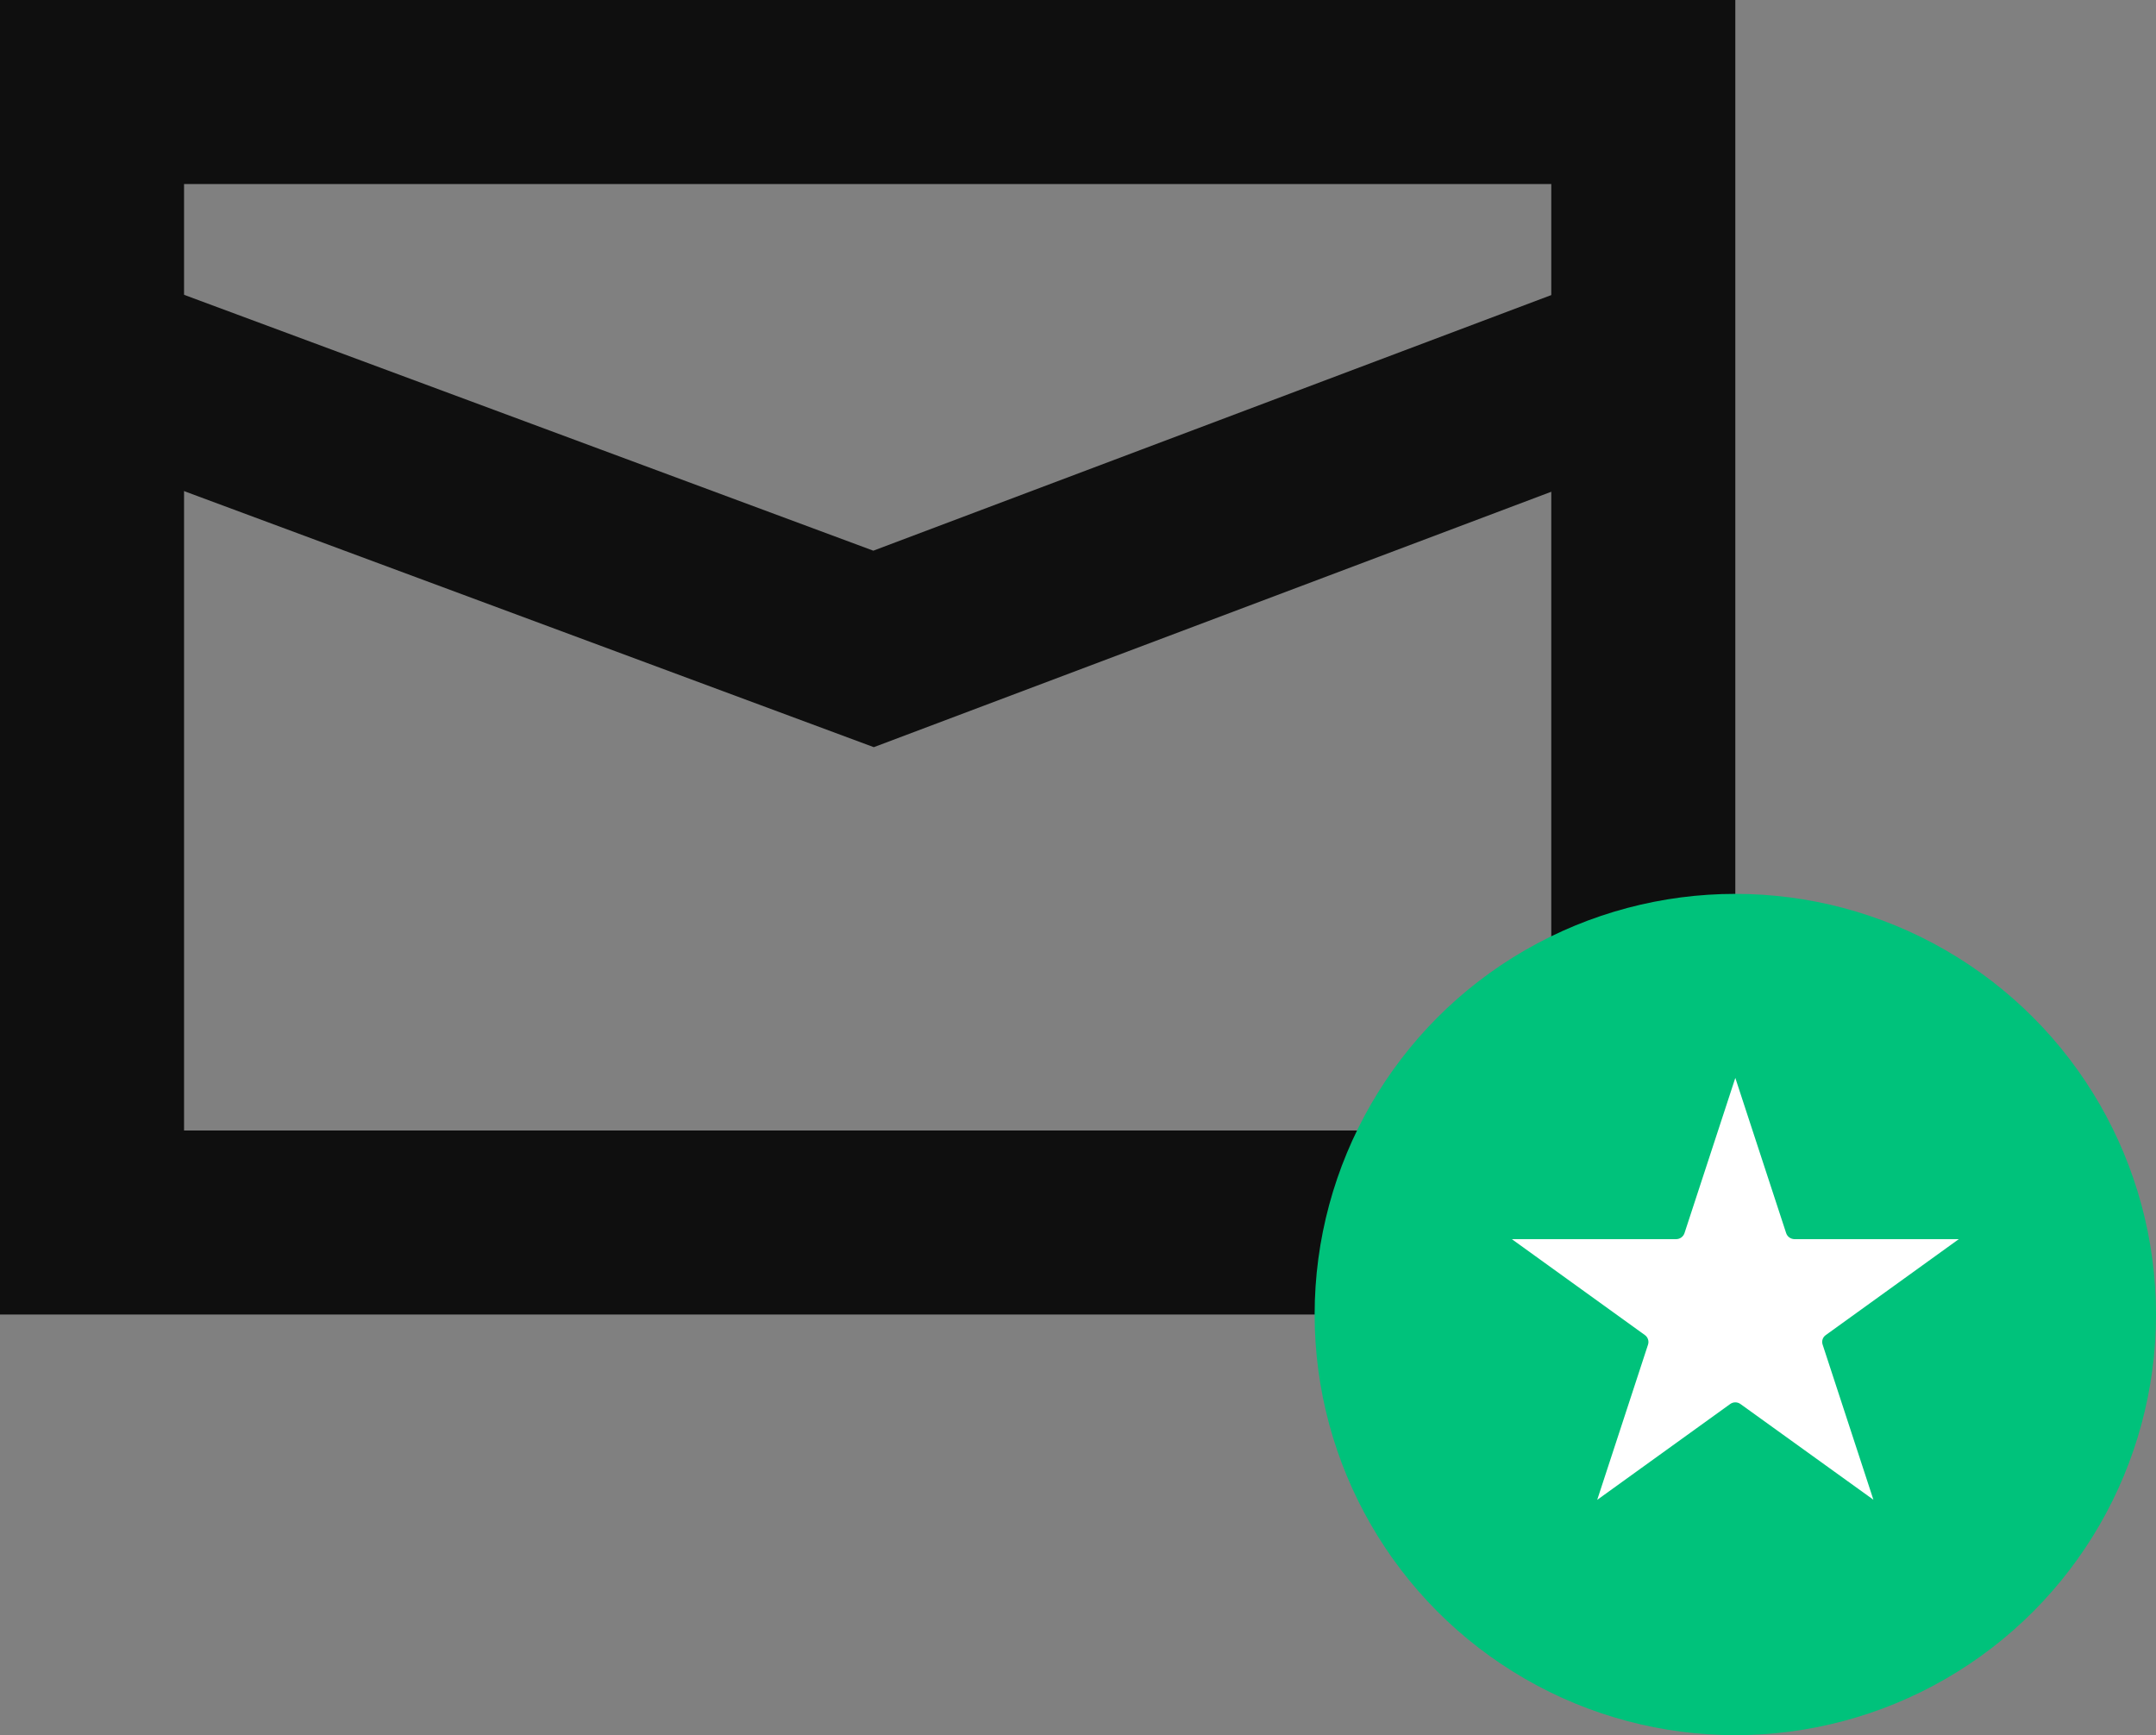 <?xml version="1.0" encoding="UTF-8"?>
<svg width="82px" height="66px" viewBox="0 0 82 66" version="1.1" xmlns="http://www.w3.org/2000/svg" xmlns:xlink="http://www.w3.org/1999/xlink">
    <rect x="0" y="0" width="82" height="66" fill="#808080" stroke="none"/>
    <!-- Generator: Sketch 54 (76480) - https://sketchapp.com -->
    <title>Avoid ESPs Blockages</title>
    <desc>Created with Sketch.</desc>
    <g id="Page-1" stroke="none" stroke-width="1" fill="none" fill-rule="evenodd">
        <g id="Avoid-ESPs-Blockages" transform="translate(0, -7)">
            <g id="Group-12">
                <rect id="Rectangle-Copy" x="1" y="0" width="80" height="80"></rect>
                <rect id="Rectangle-Copy-45" stroke="#0F0F0F" stroke-width="7" x="3.5" y="10.5" width="59" height="43"></rect>
                <polygon id="Path-14-Copy" fill="#0F0F0F" fill-rule="nonzero" points="5.218 17.552 2.782 24.114 33.234 35.42 63.235 24.108 60.765 17.558 33.215 27.946"></polygon>
                <g id="Group-22-Copy" transform="translate(50, 41)">
                    <circle id="Oval" fill="#00C27B" cx="16" cy="16" r="16"></circle>
                    <path d="M19.44,16.782 L24.5,13.133 L18.247,13.133 C18.102,13.13 17.975,13.036 17.932,12.899 L16,7 L14.068,12.901 C14.024,13.037 13.898,13.131 13.753,13.133 L7.5,13.133 L12.56,16.781 C12.675,16.863 12.724,17.011 12.68,17.145 L10.747,23.05 L15.805,19.404 C15.921,19.32 16.078,19.32 16.194,19.403 L21.252,23.045 L19.32,17.142 C19.276,17.009 19.324,16.863 19.44,16.782 Z" id="Path" fill="#FFFFFF" fill-rule="nonzero"></path>
                </g>
            </g>
        </g>
    </g>
</svg>